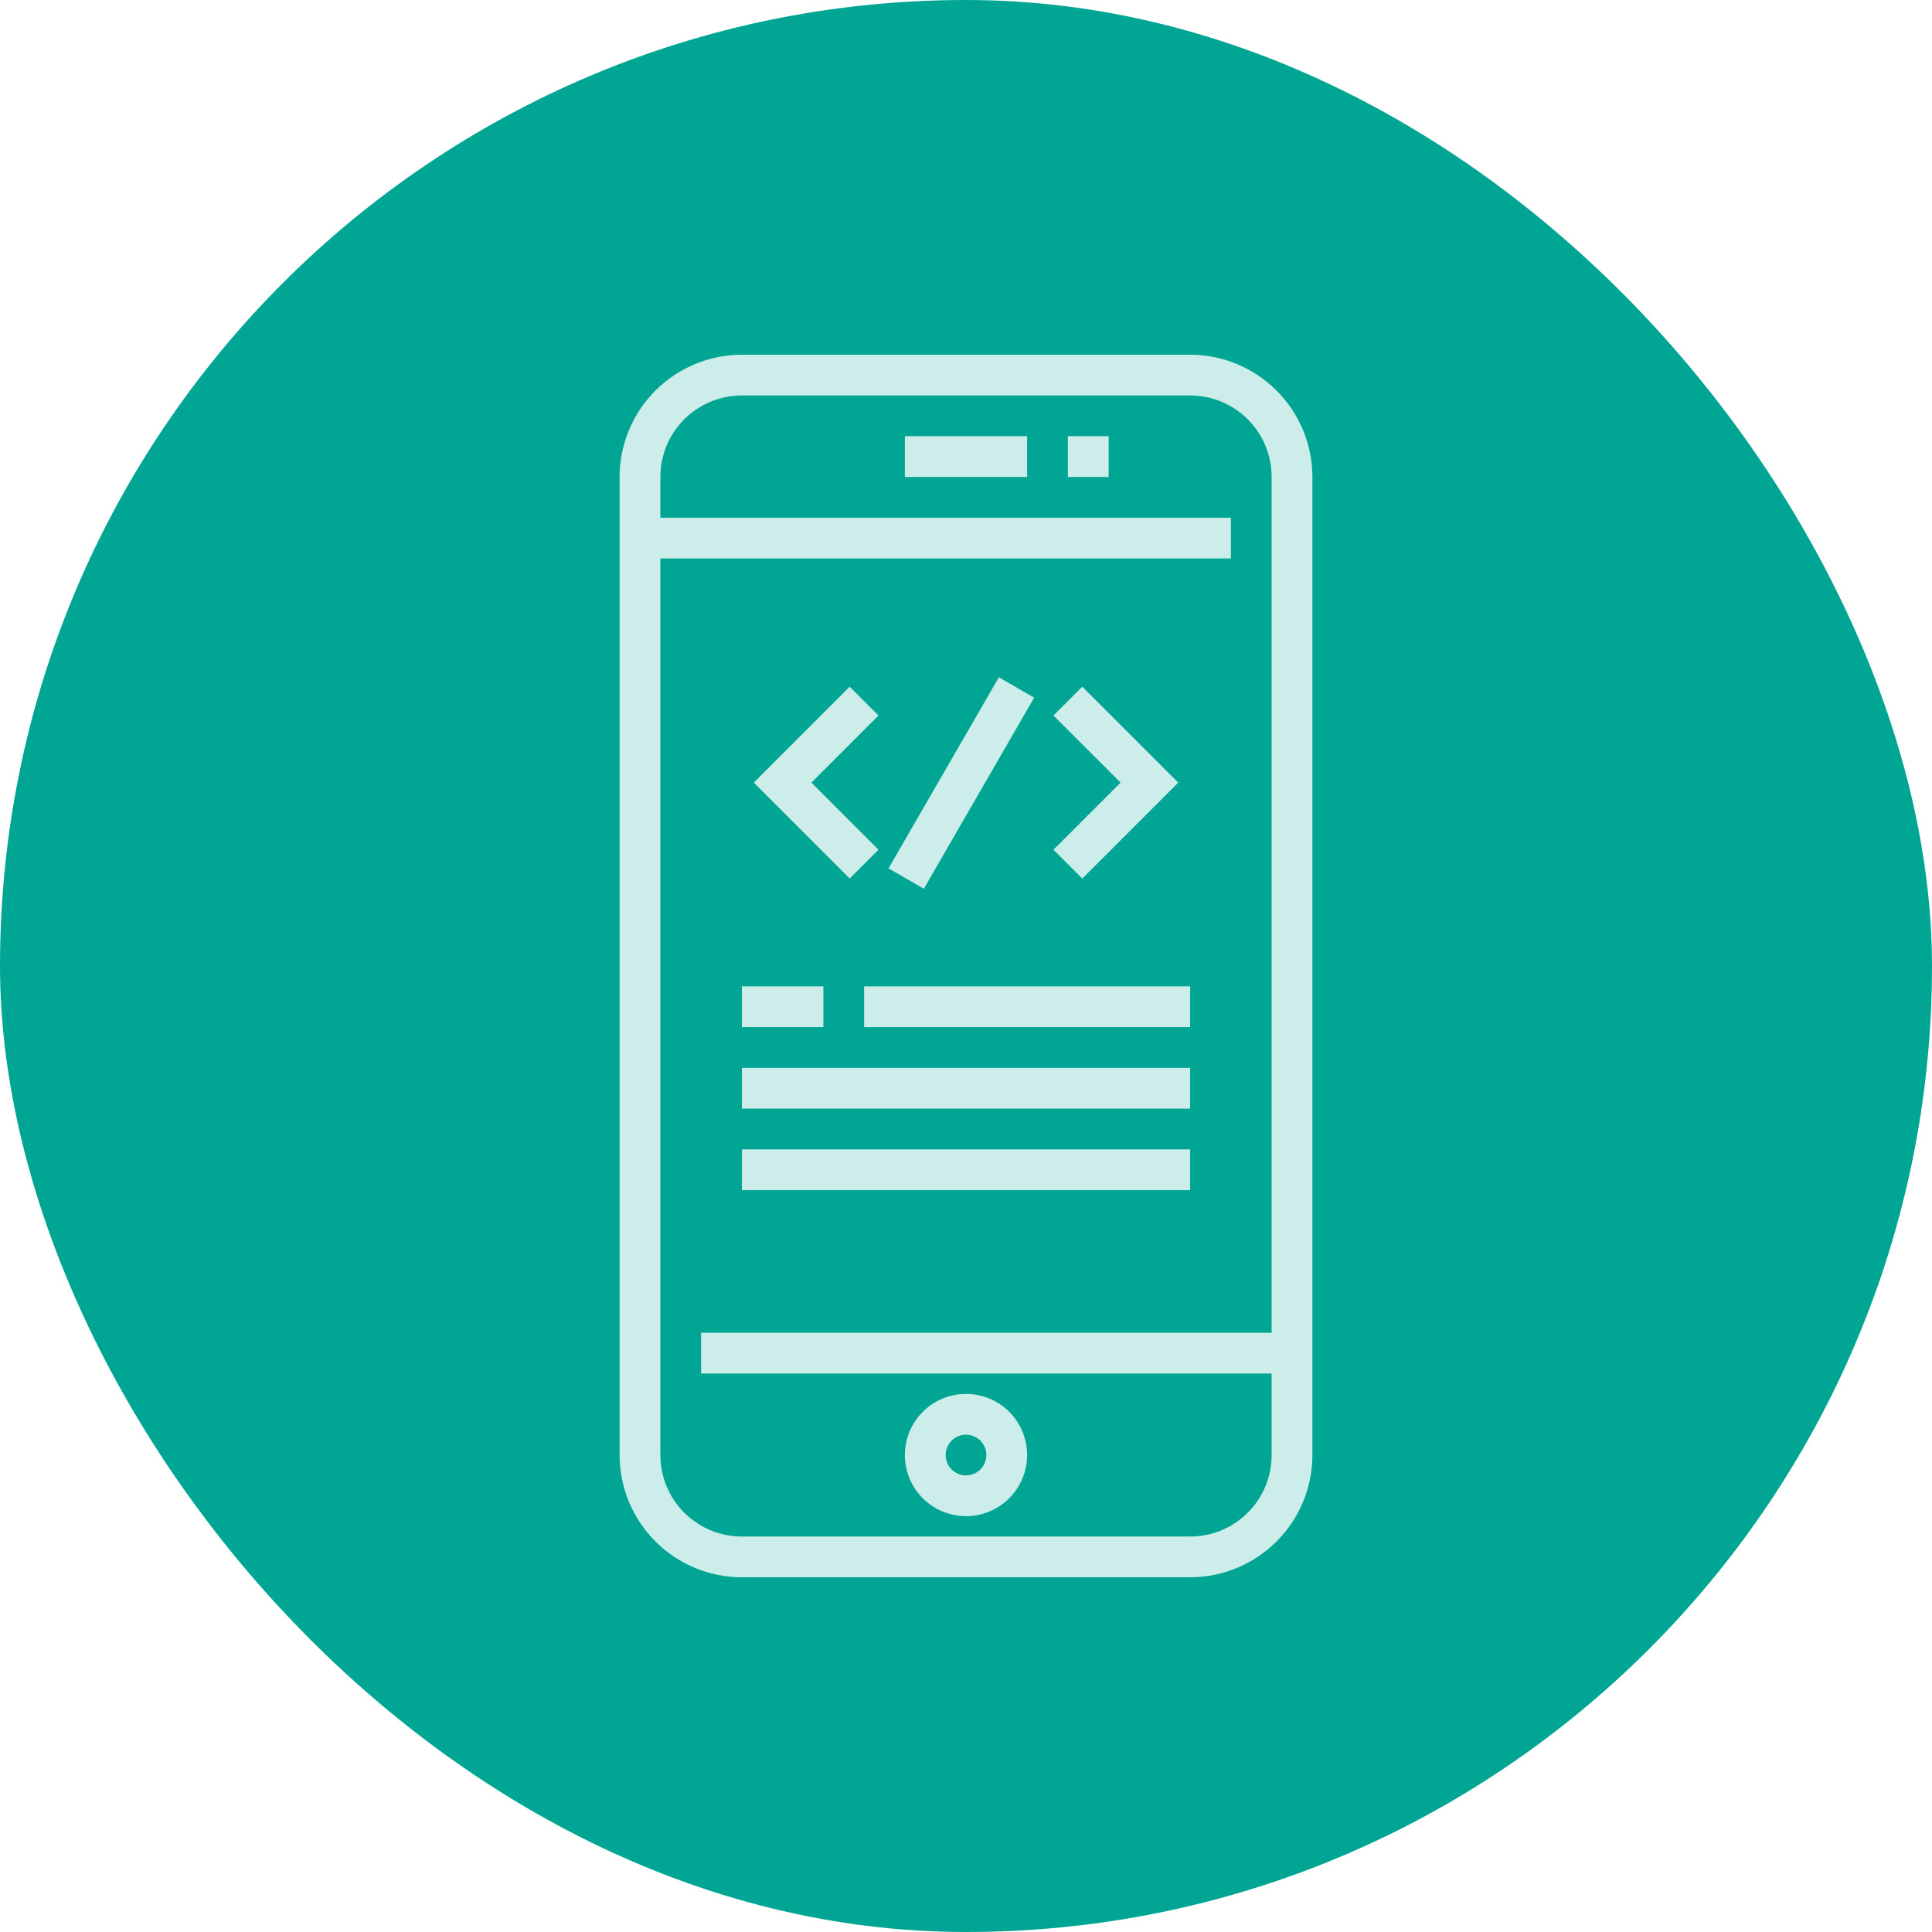 <svg width="80" height="80" viewBox="0 0 80 80" fill="none" xmlns="http://www.w3.org/2000/svg">
<rect width="80" height="80" rx="40" fill="#00A693"/>
<path d="M44.219 18.062H45.906V19.75H44.219V18.062Z" fill="#CCEDE9"/>
<path d="M30.719 40.844H34.094V42.531H30.719V40.844Z" fill="#CCEDE9"/>
<path d="M49.281 14.688H30.719C29.377 14.689 28.09 15.223 27.14 16.172C26.191 17.121 25.658 18.408 25.656 19.75V60.25C25.658 61.592 26.191 62.879 27.14 63.828C28.09 64.777 29.377 65.311 30.719 65.312H49.281C50.623 65.311 51.91 64.777 52.859 63.828C53.809 62.879 54.342 61.592 54.344 60.25V19.75C54.342 18.408 53.809 17.121 52.859 16.172C51.91 15.223 50.623 14.689 49.281 14.688ZM49.281 63.625H30.719C29.824 63.625 28.965 63.269 28.332 62.636C27.699 62.004 27.344 61.145 27.344 60.25V23.125H50.969V21.438H27.344V19.75C27.344 18.855 27.699 17.996 28.332 17.363C28.965 16.731 29.824 16.375 30.719 16.375H49.281C50.176 16.375 51.035 16.731 51.668 17.363C52.301 17.996 52.656 18.855 52.656 19.75V55.188H29.031V56.875H52.656V60.25C52.656 61.145 52.301 62.004 51.668 62.636C51.035 63.269 50.176 63.625 49.281 63.625Z" fill="#CCEDE9"/>
<path d="M40 57.719C39.499 57.719 39.01 57.867 38.594 58.145C38.178 58.423 37.853 58.819 37.661 59.281C37.47 59.744 37.42 60.253 37.517 60.744C37.615 61.235 37.856 61.686 38.21 62.04C38.564 62.394 39.015 62.635 39.506 62.733C39.997 62.83 40.506 62.78 40.969 62.589C41.431 62.397 41.827 62.072 42.105 61.656C42.383 61.24 42.531 60.751 42.531 60.25C42.531 59.579 42.265 58.935 41.79 58.46C41.315 57.985 40.671 57.719 40 57.719ZM40 61.094C39.833 61.094 39.67 61.044 39.531 60.952C39.392 60.859 39.284 60.727 39.221 60.573C39.157 60.419 39.14 60.249 39.172 60.085C39.205 59.922 39.285 59.771 39.403 59.653C39.521 59.535 39.672 59.455 39.835 59.422C39.999 59.39 40.169 59.407 40.323 59.471C40.477 59.534 40.609 59.642 40.702 59.781C40.794 59.92 40.844 60.083 40.844 60.25C40.844 60.474 40.755 60.688 40.597 60.847C40.438 61.005 40.224 61.094 40 61.094Z" fill="#CCEDE9"/>
<path d="M37.469 18.062H42.531V19.75H37.469V18.062Z" fill="#CCEDE9"/>
<path d="M36.377 35.185L33.599 32.406L36.377 29.628L35.184 28.435L31.213 32.406L35.184 36.378L36.377 35.185Z" fill="#CCEDE9"/>
<path d="M44.815 36.378L48.787 32.406L44.815 28.435L43.622 29.628L46.401 32.406L43.622 35.185L44.815 36.378Z" fill="#CCEDE9"/>
<path d="M36.793 35.957L41.361 28.045L42.822 28.889L38.254 36.801L36.793 35.957Z" fill="#CCEDE9"/>
<path d="M35.781 40.844H49.281V42.531H35.781V40.844Z" fill="#CCEDE9"/>
<path d="M30.719 44.219H49.281V45.906H30.719V44.219Z" fill="#CCEDE9"/>
<path d="M30.719 47.594H49.281V49.281H30.719V47.594Z" fill="#CCEDE9"/>
</svg>
